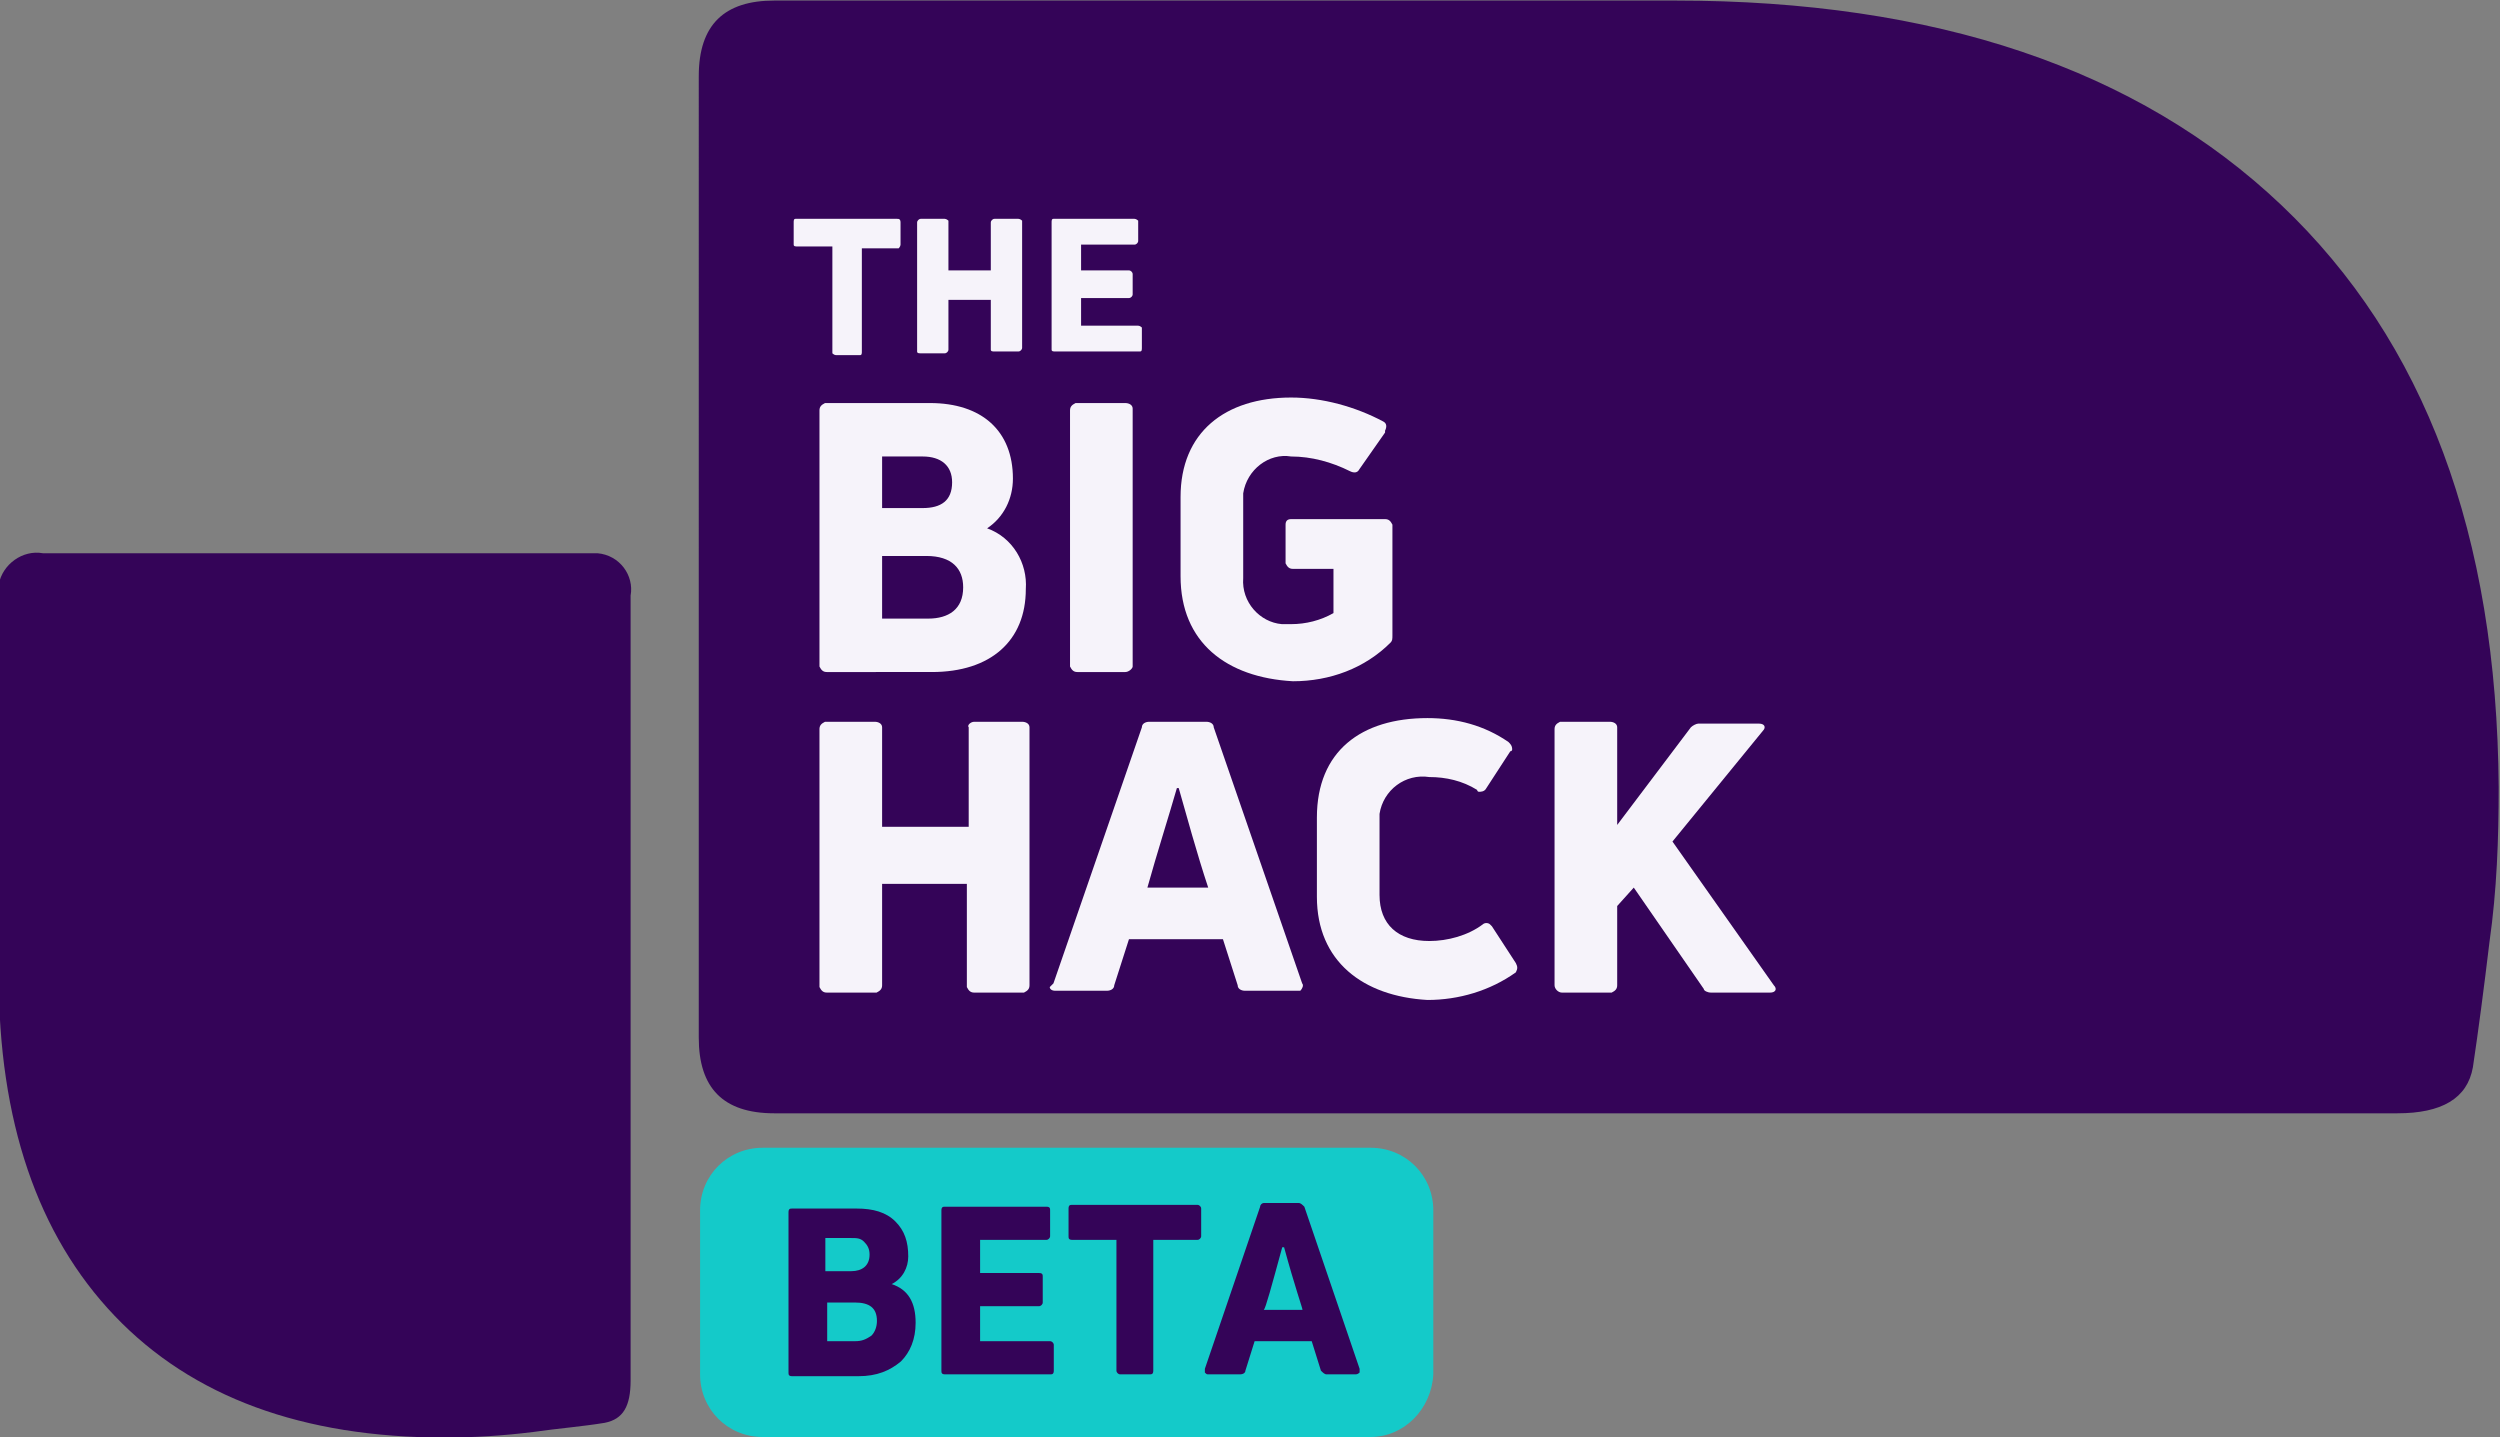 <?xml version="1.0" encoding="utf-8"?>
<!-- Generator: Adobe Illustrator 23.0.4, SVG Export Plug-In . SVG Version: 6.00 Build 0)  -->
<svg version="1.1" id="Layer_1" xmlns="http://www.w3.org/2000/svg" xmlns:xlink="http://www.w3.org/1999/xlink" x="0px" y="0px"
	 viewBox="0 0 135.7 78" style="enable-background:new 0 0 135.7 78;" xml:space="preserve">
<rect x="0" y="0" width="135.7" height="78" fill="#808080" stroke="none"/>
<style type="text/css">
	.st0{fill:#340458;}
	.st1{fill:#F6F3FA;}
	.st2{fill:#14CAC9;}
</style>
<g class="main" transform="translate(-311.071 -222.27)">
	<path class="st0" d="M313.4,252.3c-1.1-0.2-2.2,0.6-2.4,1.7c0,0.2,0,0.4,0,0.6v20.6c0,7.9,2.1,14.1,6.3,18.5
		c4.2,4.4,10.2,6.6,17.9,6.6c1.6,0,3.2-0.1,4.8-0.3c1.4-0.2,2.7-0.3,3.9-0.5c1-0.2,1.4-0.9,1.4-2.3v-42.6c0.2-1.1-0.6-2.2-1.8-2.3
		c-0.2,0-0.4,0-0.6,0L313.4,252.3z"/>
	<path class="st0" d="M349,226.4c0-2.8,1.4-4.1,4.1-4.1h48.9c14.1,0,25.1,3.7,32.9,11.1c7.8,7.4,11.7,17.9,11.8,31.6
		c0,2.8-0.1,5.6-0.5,8.4c-0.3,2.5-0.6,4.8-0.9,6.8c-0.3,1.7-1.7,2.5-4.1,2.5h-88.1c-2.8,0-4.1-1.4-4.1-4.1L349,226.4z"/>
	<g transform="translate(354.152 234.148)">
		<path class="st1" d="M5.8,0.2v1.2c0,0.1-0.1,0.2-0.1,0.2c0,0,0,0,0,0H3.7v5.6c0,0.1,0,0.2-0.1,0.2c0,0,0,0,0,0H2.3
			c-0.1,0-0.2-0.1-0.2-0.1c0,0,0,0,0,0V1.5H0.2C0.1,1.5,0,1.5,0,1.4V0.2C0,0.1,0,0,0.1,0c0,0,0,0,0,0h5.5C5.7,0,5.8,0,5.8,0.2
			C5.8,0.2,5.8,0.2,5.8,0.2z"/>
		<path class="st1" d="M10.9,0h1.3c0.1,0,0.2,0.1,0.2,0.1c0,0,0,0,0,0v6.9c0,0.1-0.1,0.2-0.2,0.2c0,0,0,0,0,0h-1.3
			c-0.1,0-0.2,0-0.2-0.1c0,0,0,0,0,0V4.4H8.4v2.7c0,0.1-0.1,0.2-0.2,0.2c0,0,0,0,0,0H6.9c-0.1,0-0.2,0-0.2-0.1c0,0,0,0,0,0V0.2
			C6.7,0.1,6.8,0,6.9,0c0,0,0,0,0,0h1.3c0.1,0,0.2,0.1,0.2,0.1c0,0,0,0,0,0v2.7h2.3V0.2C10.7,0.1,10.8,0,10.9,0
			C10.9,0,10.9,0,10.9,0z"/>
		<path class="st1" d="M18.7,5.8c0.1,0,0.2,0.1,0.2,0.1c0,0,0,0,0,0v1.1c0,0.1,0,0.2-0.1,0.2c0,0,0,0,0,0h-4.6c-0.1,0-0.2,0-0.2-0.1
			c0,0,0,0,0,0V0.2C14,0.1,14,0,14.1,0c0,0,0,0,0,0h4.4c0.1,0,0.2,0.1,0.2,0.1c0,0,0,0,0,0v1.1c0,0.1-0.1,0.2-0.2,0.2c0,0,0,0,0,0
			h-2.9v1.4h2.6c0.1,0,0.2,0.1,0.2,0.2v1.1c0,0.1-0.1,0.2-0.2,0.2h-2.6v1.5L18.7,5.8z"/>
		<path class="st1" d="M12.6,20.1c0,2.8-1.9,4.5-5.1,4.5H1.8c-0.2,0-0.3-0.1-0.4-0.3c0,0,0-0.1,0-0.1V10.4c0-0.2,0.1-0.3,0.3-0.4
			c0,0,0.1,0,0.1,0h5.6c2.8,0,4.5,1.5,4.5,4.1c0,1.1-0.5,2.1-1.4,2.7C11.9,17.3,12.7,18.7,12.6,20.1z M4.8,15.7H7
			c1,0,1.6-0.4,1.6-1.4c0-0.9-0.6-1.4-1.6-1.4H4.8V15.7z M9.2,20c0-1-0.6-1.7-2-1.7H4.8v3.4h2.5C8.4,21.7,9.2,21.2,9.2,20L9.2,20z"
			/>
		<path class="st1" d="M18,24.6h-2.6c-0.2,0-0.3-0.1-0.4-0.3c0,0,0-0.1,0-0.1V10.4c0-0.2,0.1-0.3,0.3-0.4c0,0,0.1,0,0.1,0H18
			c0.2,0,0.4,0.1,0.4,0.3c0,0,0,0,0,0.1v13.9C18.4,24.4,18.2,24.6,18,24.6C18,24.6,18,24.6,18,24.6z"/>
		<path class="st1" d="M21,19.4v-4.3c0-3.5,2.4-5.4,6-5.4c1.7,0,3.5,0.5,5,1.3c0.2,0.1,0.2,0.3,0.1,0.5c0,0,0,0,0,0.1l-1.4,2
			c-0.1,0.2-0.3,0.2-0.5,0.1c-1-0.5-2.1-0.8-3.2-0.8c-1.2-0.2-2.4,0.7-2.6,2c0,0.1,0,0.3,0,0.5v4.1c-0.1,1.3,0.9,2.4,2.1,2.5
			c0.2,0,0.3,0,0.5,0c0.8,0,1.6-0.2,2.3-0.6v-2.4h-2.2c-0.2,0-0.3-0.1-0.4-0.3c0,0,0-0.1,0-0.1v-2c0-0.2,0.1-0.3,0.3-0.3
			c0,0,0.1,0,0.1,0h5c0.2,0,0.3,0.1,0.4,0.3c0,0,0,0,0,0.1v5.9c0,0.2,0,0.3-0.1,0.4c-1.4,1.4-3.3,2.1-5.3,2.1
			C23.5,24.9,21,23,21,19.4z"/>
		<path class="st1" d="M9.8,27.3h2.6c0.2,0,0.4,0.1,0.4,0.3c0,0,0,0,0,0.1v13.9c0,0.2-0.1,0.3-0.3,0.4c0,0,0,0-0.1,0H9.8
			c-0.2,0-0.3-0.1-0.4-0.3c0,0,0-0.1,0-0.1v-5.5H4.8v5.5c0,0.2-0.1,0.3-0.3,0.4c0,0,0,0-0.1,0H1.8c-0.2,0-0.3-0.1-0.4-0.3
			c0,0,0-0.1,0-0.1V27.7c0-0.2,0.1-0.3,0.3-0.4c0,0,0.1,0,0.1,0h2.6c0.2,0,0.4,0.1,0.4,0.3c0,0,0,0,0,0.1V33h4.7v-5.4
			C9.4,27.5,9.6,27.3,9.8,27.3C9.8,27.3,9.8,27.3,9.8,27.3z"/>
		<path class="st1" d="M14.1,41.5l4.8-13.9c0-0.2,0.2-0.3,0.4-0.3h3.1c0.2,0,0.4,0.1,0.4,0.3l4.8,13.9c0.1,0.1,0,0.3-0.1,0.4
			c-0.1,0-0.1,0-0.2,0h-2.8c-0.2,0-0.4-0.1-0.4-0.3l-0.8-2.5h-5.1l-0.8,2.5c0,0.2-0.2,0.3-0.4,0.3h-2.8c-0.2,0-0.3-0.1-0.3-0.2
			C14,41.6,14,41.6,14.1,41.5z M22.5,36.3c-0.6-1.8-1.2-4-1.6-5.4h-0.1c-0.4,1.4-1.1,3.6-1.6,5.4H22.5z"/>
		<path class="st1" d="M28.4,36.8v-4.3c0-3.6,2.4-5.4,6-5.4c1.6,0,3.1,0.4,4.4,1.3c0.1,0.1,0.2,0.2,0.2,0.4c0,0,0,0.1-0.1,0.1
			l-1.3,2c-0.1,0.2-0.3,0.2-0.4,0.2c0,0-0.1,0-0.1-0.1c-0.8-0.5-1.7-0.7-2.6-0.7c-1.3-0.2-2.5,0.7-2.7,2c0,0.1,0,0.3,0,0.4v4
			c0,1.6,1,2.5,2.7,2.5c1,0,2.1-0.3,2.9-0.9c0.1-0.1,0.3-0.1,0.4,0c0,0,0.1,0.1,0.1,0.1l1.3,2c0.1,0.2,0.1,0.3,0,0.5
			c-1.4,1-3.1,1.5-4.8,1.5C30.9,42.2,28.4,40.3,28.4,36.8z"/>
		<path class="st1" d="M41.3,41.6V27.7c0-0.2,0.1-0.3,0.3-0.4c0,0,0.1,0,0.1,0h2.6c0.2,0,0.4,0.1,0.4,0.3c0,0,0,0,0,0.1v5.2l4-5.3
			c0.1-0.1,0.3-0.2,0.4-0.2h3.3c0.3,0,0.4,0.2,0.2,0.4l-4.9,6l5.5,7.8c0.2,0.2,0.1,0.4-0.2,0.4h-3.2c-0.2,0-0.4-0.1-0.4-0.2
			l-3.8-5.5l-0.9,1v4.3c0,0.2-0.1,0.3-0.3,0.4c0,0,0,0-0.1,0h-2.6C41.5,42,41.3,41.8,41.3,41.6C41.3,41.6,41.3,41.6,41.3,41.6z"/>
	</g>
</g>
<path class="st2" d="M74.4,78h-33c-1.9,0-3.4-1.5-3.4-3.4v-8.9c0-1.9,1.5-3.4,3.4-3.4h33c1.9,0,3.4,1.5,3.4,3.4v8.9
	C77.7,76.5,76.2,78,74.4,78z"/>
<g class="beta">
	<path class="st0" d="M48.4,69.7c0.9,0.3,1.3,1,1.3,2.1c0,0.9-0.3,1.6-0.8,2.1c-0.6,0.5-1.3,0.8-2.3,0.8H43c-0.2,0-0.2-0.1-0.2-0.2
		v-8.7c0-0.2,0.1-0.2,0.2-0.2h3.5c0.9,0,1.6,0.2,2.1,0.7s0.7,1.1,0.7,1.9C49.3,68.8,49,69.4,48.4,69.7z M44.8,67.2V69h1.4
		c0.6,0,1-0.3,1-0.9c0-0.3-0.1-0.5-0.3-0.7s-0.4-0.2-0.7-0.2H44.8z M46.4,72.8c0.4,0,0.6-0.1,0.9-0.3c0.2-0.2,0.3-0.5,0.3-0.8
		c0-0.7-0.4-1-1.2-1h-1.5v2.1H46.4z"/>
	<path class="st0" d="M53.2,72.8h3.8c0.1,0,0.2,0.1,0.2,0.2v1.4c0,0.2-0.1,0.2-0.2,0.2h-5.7c-0.2,0-0.2-0.1-0.2-0.2v-8.7
		c0-0.2,0.1-0.2,0.2-0.2h5.5c0.2,0,0.2,0.1,0.2,0.2v1.4c0,0.1-0.1,0.2-0.2,0.2h-3.6v1.8h3.2c0.2,0,0.2,0.1,0.2,0.2v1.4
		c0,0.1-0.1,0.2-0.2,0.2h-3.2V72.8z"/>
	<path class="st0" d="M65,65.4c0.1,0,0.2,0.1,0.2,0.2v1.5c0,0.1-0.1,0.2-0.2,0.2h-2.4v7.1c0,0.2-0.1,0.2-0.2,0.2h-1.6
		c-0.1,0-0.2-0.1-0.2-0.2v-7.1h-2.4c-0.2,0-0.2-0.1-0.2-0.2v-1.5c0-0.2,0.1-0.2,0.2-0.2H65z"/>
	<path class="st0" d="M65.6,74.6c-0.1,0-0.1,0-0.2-0.1c0,0,0-0.1,0-0.2l3-8.8c0-0.1,0.1-0.2,0.2-0.2h1.9c0.1,0,0.2,0.1,0.3,0.2
		l3,8.8c0,0.1,0,0.1,0,0.2c0,0-0.1,0.1-0.2,0.1H72c-0.1,0-0.2-0.1-0.3-0.2l-0.5-1.6h-3.1l-0.5,1.6c0,0.1-0.1,0.2-0.3,0.2H65.6z
		 M68.6,71.1h2.1c0-0.1-0.4-1.2-1-3.4h-0.1C69,69.9,68.7,71,68.6,71.1z"/>
</g>
</svg>
